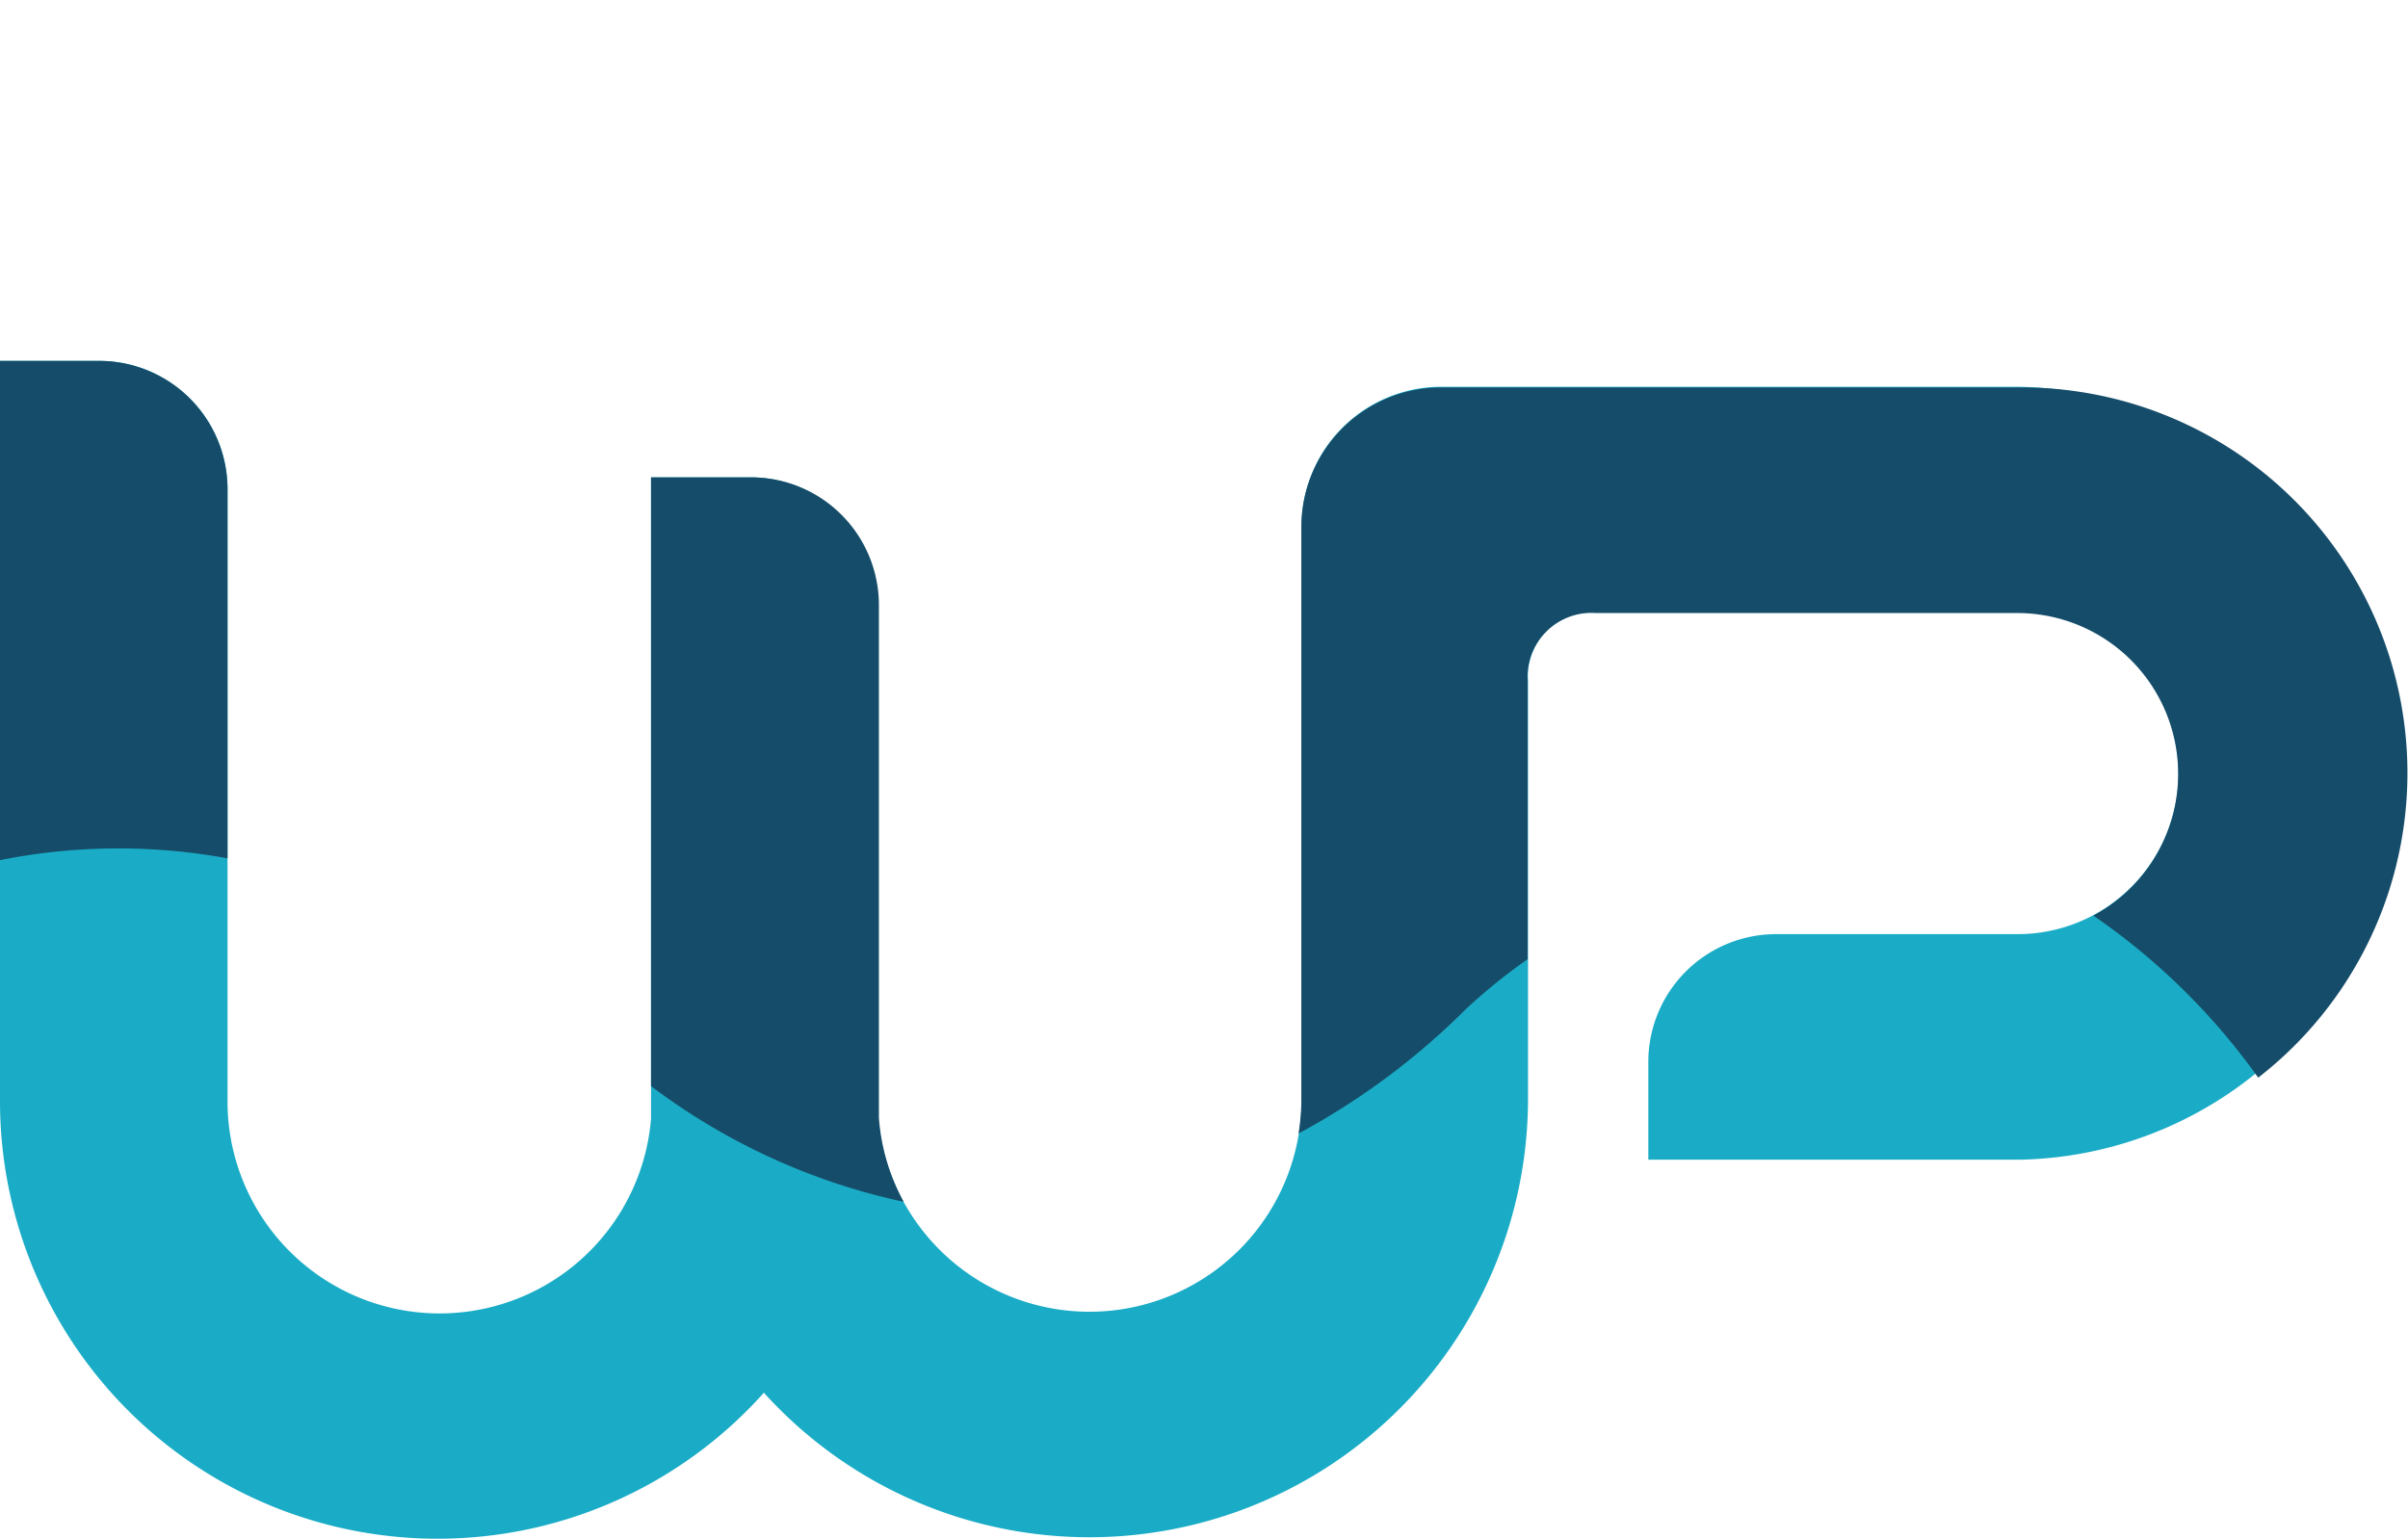 <svg xmlns="http://www.w3.org/2000/svg" xmlns:xlink="http://www.w3.org/1999/xlink" width="20.014" height="12.791" viewBox="0 0 20.014 12.791">
  <defs>
    <clipPath id="clip-path">
      <rect y="-3" width="20.014" height="12.791" fill="none"/>
    </clipPath>
  </defs>
  <g id="Scroll_Group_1" data-name="Scroll Group 1" transform="translate(0 3)" clip-path="url(#clip-path)" style="isolation: isolate">
    <g id="Layer_2" data-name="Layer 2" transform="translate(0 0)">
      <g id="Layer_1" data-name="Layer 1" transform="translate(0 0)">
        <path id="Path_1" data-name="Path 1" d="M16.771.215h-4.8a1.161,1.161,0,0,0-1.153,1.153V6.148a1.763,1.763,0,0,1-3.52.138V2.029A1.062,1.062,0,0,0,6.241.968h-.83V6.3a1.763,1.763,0,0,1-3.52-.154V6.133h0V1.06A1.067,1.067,0,0,0,.815,0H0V6.133H0v.015A3.637,3.637,0,0,0,6.349,8.577,3.646,3.646,0,0,0,12.7,6.148V2.659h0a.532.532,0,0,1,.569-.569h3.5a1.337,1.337,0,1,1,0,2.675H14.757A1.062,1.062,0,0,0,13.7,5.826V6.64h3.09A3.213,3.213,0,0,0,16.771.215Z" transform="translate(0 0)" fill="#1aacc6"/>
        <path id="Path_2" data-name="Path 2" d="M71.641,6.6a4.831,4.831,0,0,1,.507-.409V3.883a.532.532,0,0,1,.569-.569h3.5a1.337,1.337,0,0,1,.633,2.515,5.512,5.512,0,0,1,1.37,1.347,3.205,3.205,0,0,0-2-5.737h-4.8a1.161,1.161,0,0,0-1.153,1.153V7.366a1.775,1.775,0,0,1-.023.274A5.978,5.978,0,0,0,71.641,6.6Z" transform="translate(-59.451 -1.218)" fill="#154c69"/>
        <path id="Path_3" data-name="Path 3" d="M37.3,12.323a1.717,1.717,0,0,1-.206-.7V7.361A1.062,1.062,0,0,0,36.03,6.3H35.2v5.06a5.342,5.342,0,0,0,2.1.962Z" transform="translate(-29.789 -5.332)" fill="#154c69"/>
        <path id="Path_4" data-name="Path 4" d="M1.891,4.135V1.06A1.067,1.067,0,0,0,.815,0H0V4.15a5.017,5.017,0,0,1,1.891-.015Z" transform="translate(0 0)" fill="#154c69"/>
      </g>
    </g>
  </g>
</svg>
